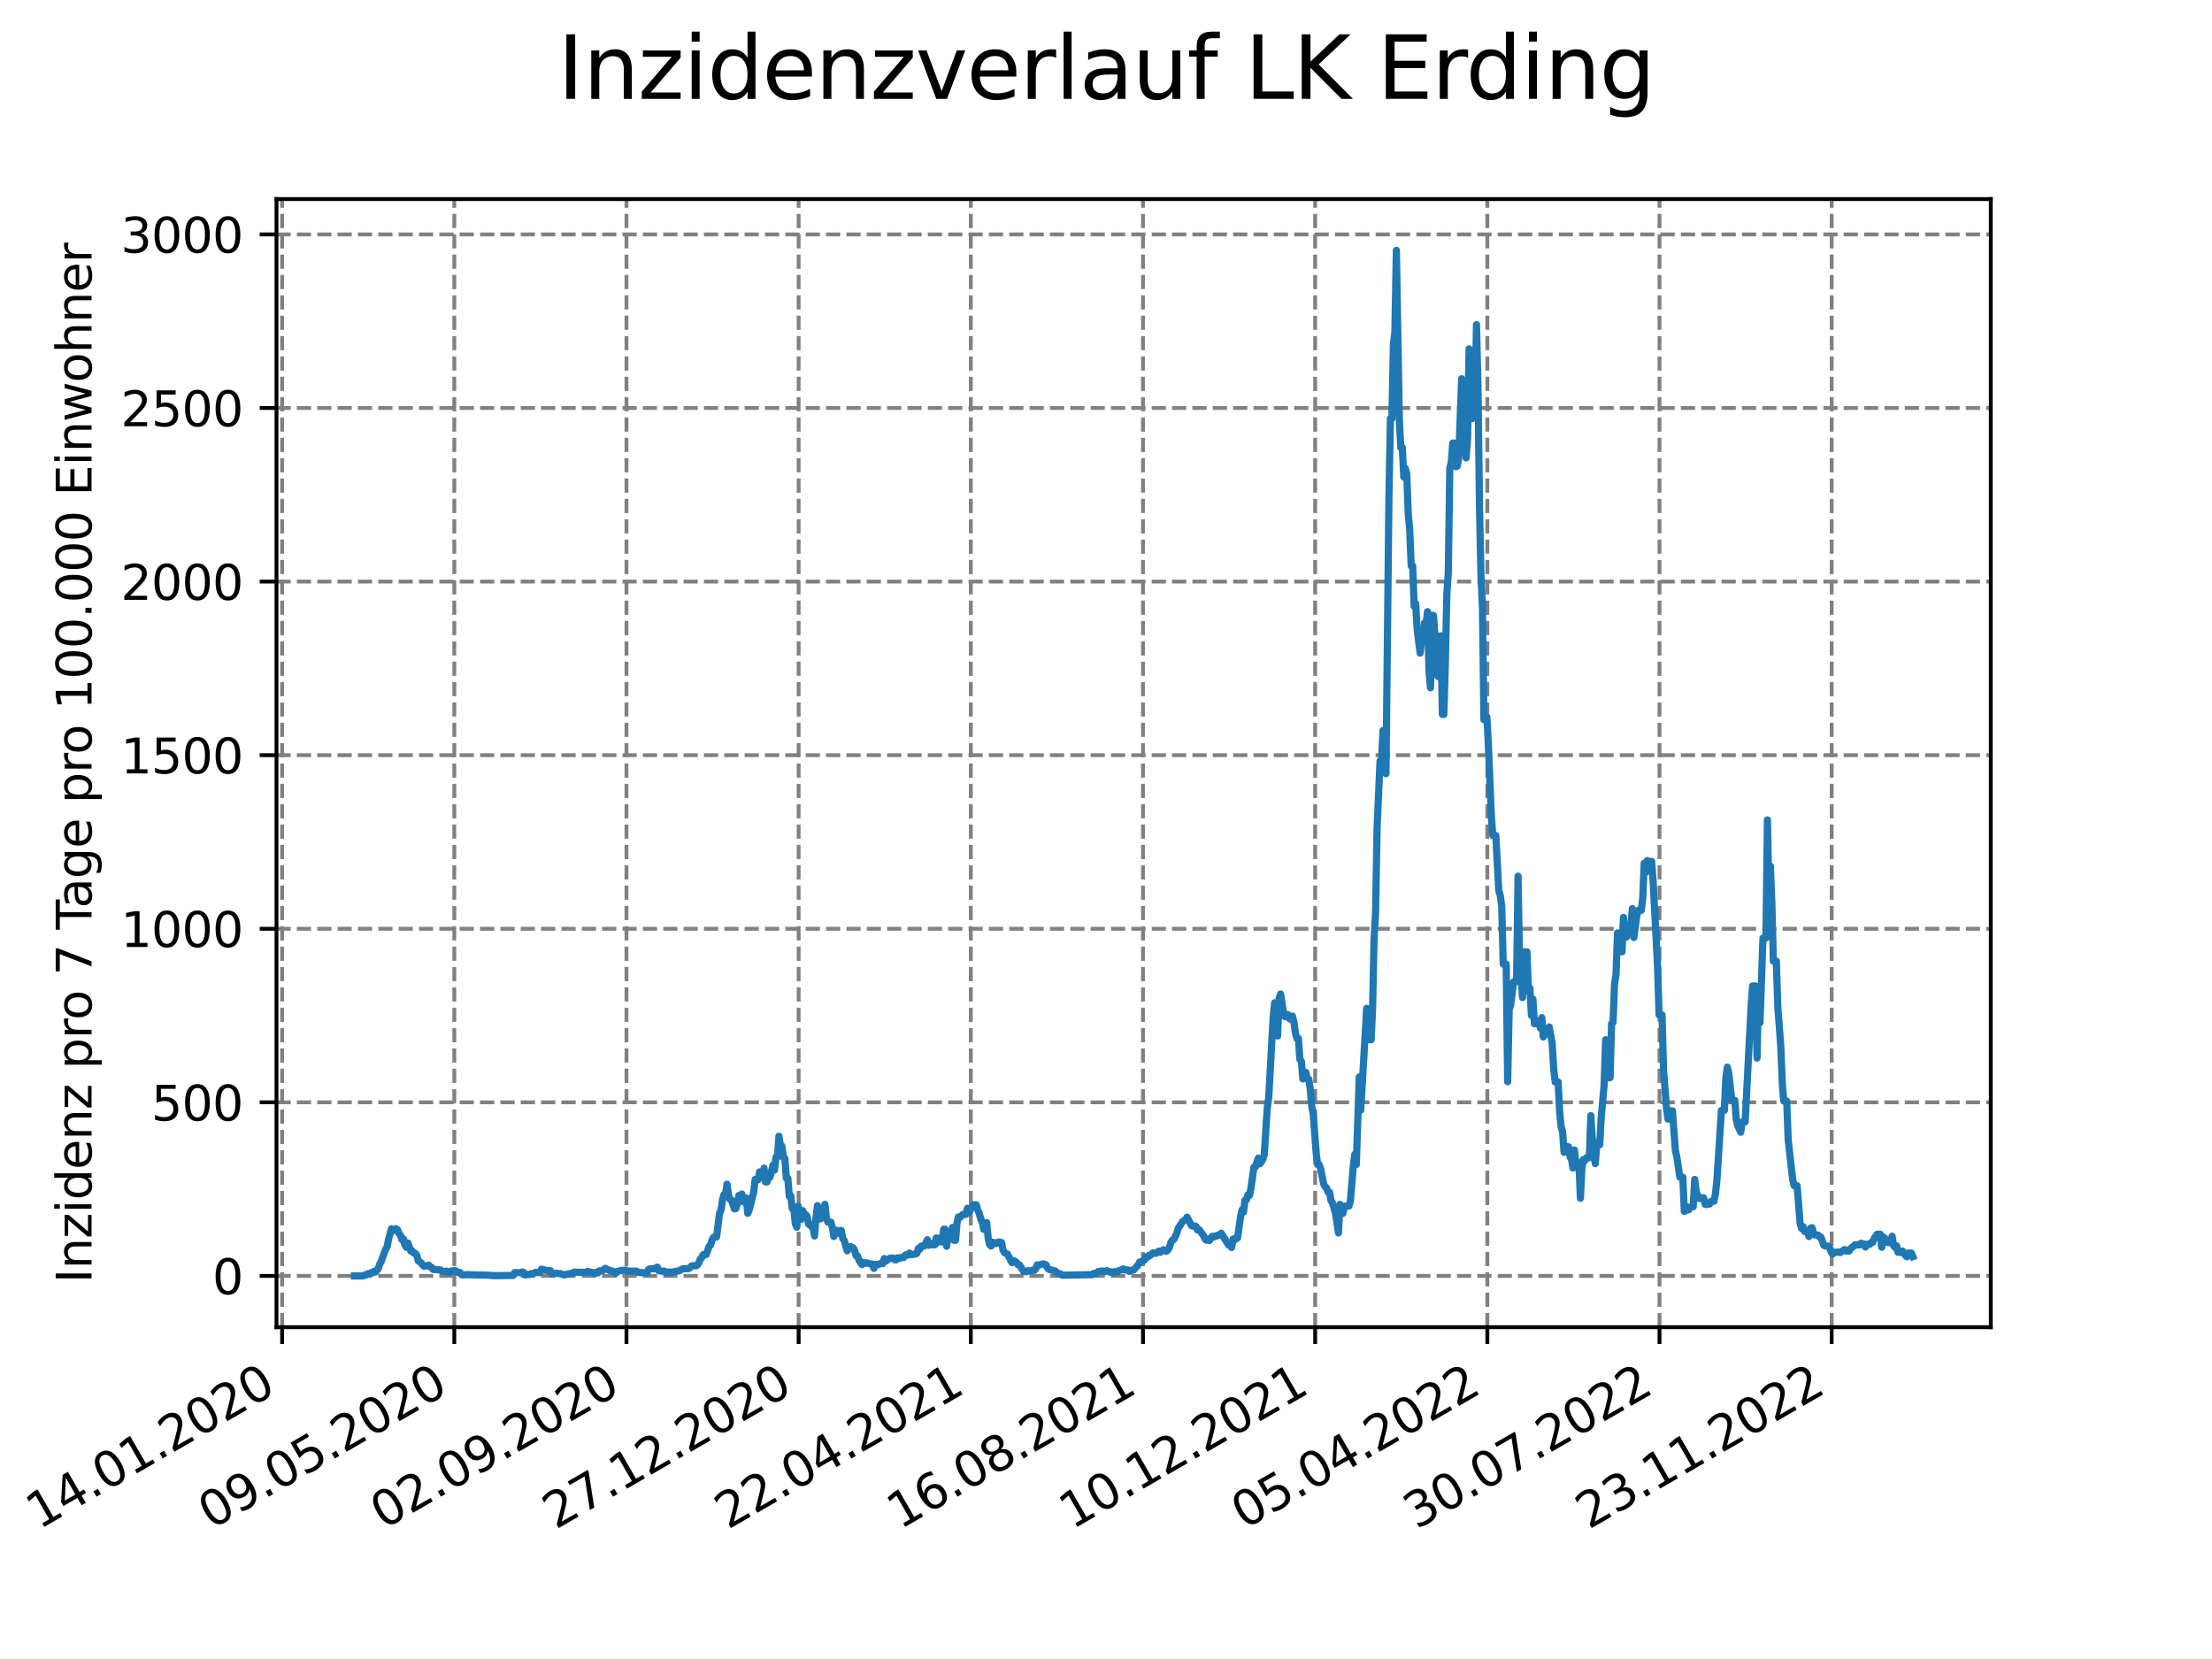 <?xml version="1.0" encoding="utf-8" standalone="no"?>
<!DOCTYPE svg PUBLIC "-//W3C//DTD SVG 1.1//EN"
  "http://www.w3.org/Graphics/SVG/1.1/DTD/svg11.dtd">
<svg xmlns:xlink="http://www.w3.org/1999/xlink" width="460.8pt" height="345.6pt" viewBox="0 0 460.8 345.6" xmlns="http://www.w3.org/2000/svg" version="1.1">
 <defs>
  <style type="text/css">*{stroke-linejoin: round; stroke-linecap: butt}</style>
 </defs>
 <g id="figure_1">
  <g id="patch_1">
   <path d="M 0 345.6 
L 460.8 345.6 
L 460.8 0 
L 0 0 
z
" style="fill: #ffffff"/>
  </g>
  <g id="axes_1">
   <g id="patch_2">
    <path d="M 57.6 276.48 
L 414.72 276.48 
L 414.72 41.472 
L 57.6 41.472 
z
" style="fill: #ffffff"/>
   </g>
   <g id="matplotlib.axis_1">
    <g id="xtick_1">
     <g id="line2d_1">
      <path d="M 58.772 276.48 
L 58.772 41.472 
" clip-path="url(#p402149305a)" style="fill: none; stroke-dasharray: 2.96,1.28; stroke-dashoffset: 0; stroke: #808080; stroke-width: 0.8"/>
     </g>
     <g id="line2d_2">
      <defs>
       <path id="m0cb4e80b35" d="M 0 0 
L 0 3.5 
" style="stroke: #000000; stroke-width: 0.8"/>
      </defs>
      <g>
       <use xlink:href="#m0cb4e80b35" x="58.772" y="276.48" style="stroke: #000000; stroke-width: 0.8"/>
      </g>
     </g>
     <g id="text_1">
      <!-- 14.01.2020 -->
      <g transform="translate(8.147 318.689) rotate(-30) scale(0.1 -0.1)">
       <defs>
        <path id="DejaVuSans-31" d="M 794 531 
L 1825 531 
L 1825 4091 
L 703 3866 
L 703 4441 
L 1819 4666 
L 2450 4666 
L 2450 531 
L 3481 531 
L 3481 0 
L 794 0 
L 794 531 
z
" transform="scale(0.016)"/>
        <path id="DejaVuSans-34" d="M 2419 4116 
L 825 1625 
L 2419 1625 
L 2419 4116 
z
M 2253 4666 
L 3047 4666 
L 3047 1625 
L 3713 1625 
L 3713 1100 
L 3047 1100 
L 3047 0 
L 2419 0 
L 2419 1100 
L 313 1100 
L 313 1709 
L 2253 4666 
z
" transform="scale(0.016)"/>
        <path id="DejaVuSans-2e" d="M 684 794 
L 1344 794 
L 1344 0 
L 684 0 
L 684 794 
z
" transform="scale(0.016)"/>
        <path id="DejaVuSans-30" d="M 2034 4250 
Q 1547 4250 1301 3770 
Q 1056 3291 1056 2328 
Q 1056 1369 1301 889 
Q 1547 409 2034 409 
Q 2525 409 2770 889 
Q 3016 1369 3016 2328 
Q 3016 3291 2770 3770 
Q 2525 4250 2034 4250 
z
M 2034 4750 
Q 2819 4750 3233 4129 
Q 3647 3509 3647 2328 
Q 3647 1150 3233 529 
Q 2819 -91 2034 -91 
Q 1250 -91 836 529 
Q 422 1150 422 2328 
Q 422 3509 836 4129 
Q 1250 4750 2034 4750 
z
" transform="scale(0.016)"/>
        <path id="DejaVuSans-32" d="M 1228 531 
L 3431 531 
L 3431 0 
L 469 0 
L 469 531 
Q 828 903 1448 1529 
Q 2069 2156 2228 2338 
Q 2531 2678 2651 2914 
Q 2772 3150 2772 3378 
Q 2772 3750 2511 3984 
Q 2250 4219 1831 4219 
Q 1534 4219 1204 4116 
Q 875 4013 500 3803 
L 500 4441 
Q 881 4594 1212 4672 
Q 1544 4750 1819 4750 
Q 2544 4750 2975 4387 
Q 3406 4025 3406 3419 
Q 3406 3131 3298 2873 
Q 3191 2616 2906 2266 
Q 2828 2175 2409 1742 
Q 1991 1309 1228 531 
z
" transform="scale(0.016)"/>
       </defs>
       <use xlink:href="#DejaVuSans-31"/>
       <use xlink:href="#DejaVuSans-34" x="63.623"/>
       <use xlink:href="#DejaVuSans-2e" x="127.246"/>
       <use xlink:href="#DejaVuSans-30" x="159.033"/>
       <use xlink:href="#DejaVuSans-31" x="222.656"/>
       <use xlink:href="#DejaVuSans-2e" x="286.279"/>
       <use xlink:href="#DejaVuSans-32" x="318.066"/>
       <use xlink:href="#DejaVuSans-30" x="381.689"/>
       <use xlink:href="#DejaVuSans-32" x="445.312"/>
       <use xlink:href="#DejaVuSans-30" x="508.936"/>
      </g>
     </g>
    </g>
    <g id="xtick_2">
     <g id="line2d_3">
      <path d="M 94.639 276.48 
L 94.639 41.472 
" clip-path="url(#p402149305a)" style="fill: none; stroke-dasharray: 2.96,1.28; stroke-dashoffset: 0; stroke: #808080; stroke-width: 0.8"/>
     </g>
     <g id="line2d_4">
      <g>
       <use xlink:href="#m0cb4e80b35" x="94.639" y="276.48" style="stroke: #000000; stroke-width: 0.8"/>
      </g>
     </g>
     <g id="text_2">
      <!-- 09.05.2020 -->
      <g transform="translate(44.014 318.689) rotate(-30) scale(0.1 -0.1)">
       <defs>
        <path id="DejaVuSans-39" d="M 703 97 
L 703 672 
Q 941 559 1184 500 
Q 1428 441 1663 441 
Q 2288 441 2617 861 
Q 2947 1281 2994 2138 
Q 2813 1869 2534 1725 
Q 2256 1581 1919 1581 
Q 1219 1581 811 2004 
Q 403 2428 403 3163 
Q 403 3881 828 4315 
Q 1253 4750 1959 4750 
Q 2769 4750 3195 4129 
Q 3622 3509 3622 2328 
Q 3622 1225 3098 567 
Q 2575 -91 1691 -91 
Q 1453 -91 1209 -44 
Q 966 3 703 97 
z
M 1959 2075 
Q 2384 2075 2632 2365 
Q 2881 2656 2881 3163 
Q 2881 3666 2632 3958 
Q 2384 4250 1959 4250 
Q 1534 4250 1286 3958 
Q 1038 3666 1038 3163 
Q 1038 2656 1286 2365 
Q 1534 2075 1959 2075 
z
" transform="scale(0.016)"/>
        <path id="DejaVuSans-35" d="M 691 4666 
L 3169 4666 
L 3169 4134 
L 1269 4134 
L 1269 2991 
Q 1406 3038 1543 3061 
Q 1681 3084 1819 3084 
Q 2600 3084 3056 2656 
Q 3513 2228 3513 1497 
Q 3513 744 3044 326 
Q 2575 -91 1722 -91 
Q 1428 -91 1123 -41 
Q 819 9 494 109 
L 494 744 
Q 775 591 1075 516 
Q 1375 441 1709 441 
Q 2250 441 2565 725 
Q 2881 1009 2881 1497 
Q 2881 1984 2565 2268 
Q 2250 2553 1709 2553 
Q 1456 2553 1204 2497 
Q 953 2441 691 2322 
L 691 4666 
z
" transform="scale(0.016)"/>
       </defs>
       <use xlink:href="#DejaVuSans-30"/>
       <use xlink:href="#DejaVuSans-39" x="63.623"/>
       <use xlink:href="#DejaVuSans-2e" x="127.246"/>
       <use xlink:href="#DejaVuSans-30" x="159.033"/>
       <use xlink:href="#DejaVuSans-35" x="222.656"/>
       <use xlink:href="#DejaVuSans-2e" x="286.279"/>
       <use xlink:href="#DejaVuSans-32" x="318.066"/>
       <use xlink:href="#DejaVuSans-30" x="381.689"/>
       <use xlink:href="#DejaVuSans-32" x="445.312"/>
       <use xlink:href="#DejaVuSans-30" x="508.936"/>
      </g>
     </g>
    </g>
    <g id="xtick_3">
     <g id="line2d_5">
      <path d="M 130.506 276.48 
L 130.506 41.472 
" clip-path="url(#p402149305a)" style="fill: none; stroke-dasharray: 2.96,1.28; stroke-dashoffset: 0; stroke: #808080; stroke-width: 0.8"/>
     </g>
     <g id="line2d_6">
      <g>
       <use xlink:href="#m0cb4e80b35" x="130.506" y="276.48" style="stroke: #000000; stroke-width: 0.8"/>
      </g>
     </g>
     <g id="text_3">
      <!-- 02.09.2020 -->
      <g transform="translate(79.88 318.689) rotate(-30) scale(0.1 -0.1)">
       <use xlink:href="#DejaVuSans-30"/>
       <use xlink:href="#DejaVuSans-32" x="63.623"/>
       <use xlink:href="#DejaVuSans-2e" x="127.246"/>
       <use xlink:href="#DejaVuSans-30" x="159.033"/>
       <use xlink:href="#DejaVuSans-39" x="222.656"/>
       <use xlink:href="#DejaVuSans-2e" x="286.279"/>
       <use xlink:href="#DejaVuSans-32" x="318.066"/>
       <use xlink:href="#DejaVuSans-30" x="381.689"/>
       <use xlink:href="#DejaVuSans-32" x="445.312"/>
       <use xlink:href="#DejaVuSans-30" x="508.936"/>
      </g>
     </g>
    </g>
    <g id="xtick_4">
     <g id="line2d_7">
      <path d="M 166.372 276.48 
L 166.372 41.472 
" clip-path="url(#p402149305a)" style="fill: none; stroke-dasharray: 2.96,1.28; stroke-dashoffset: 0; stroke: #808080; stroke-width: 0.8"/>
     </g>
     <g id="line2d_8">
      <g>
       <use xlink:href="#m0cb4e80b35" x="166.372" y="276.48" style="stroke: #000000; stroke-width: 0.8"/>
      </g>
     </g>
     <g id="text_4">
      <!-- 27.12.2020 -->
      <g transform="translate(115.747 318.689) rotate(-30) scale(0.1 -0.1)">
       <defs>
        <path id="DejaVuSans-37" d="M 525 4666 
L 3525 4666 
L 3525 4397 
L 1831 0 
L 1172 0 
L 2766 4134 
L 525 4134 
L 525 4666 
z
" transform="scale(0.016)"/>
       </defs>
       <use xlink:href="#DejaVuSans-32"/>
       <use xlink:href="#DejaVuSans-37" x="63.623"/>
       <use xlink:href="#DejaVuSans-2e" x="127.246"/>
       <use xlink:href="#DejaVuSans-31" x="159.033"/>
       <use xlink:href="#DejaVuSans-32" x="222.656"/>
       <use xlink:href="#DejaVuSans-2e" x="286.279"/>
       <use xlink:href="#DejaVuSans-32" x="318.066"/>
       <use xlink:href="#DejaVuSans-30" x="381.689"/>
       <use xlink:href="#DejaVuSans-32" x="445.312"/>
       <use xlink:href="#DejaVuSans-30" x="508.936"/>
      </g>
     </g>
    </g>
    <g id="xtick_5">
     <g id="line2d_9">
      <path d="M 202.239 276.48 
L 202.239 41.472 
" clip-path="url(#p402149305a)" style="fill: none; stroke-dasharray: 2.96,1.28; stroke-dashoffset: 0; stroke: #808080; stroke-width: 0.8"/>
     </g>
     <g id="line2d_10">
      <g>
       <use xlink:href="#m0cb4e80b35" x="202.239" y="276.48" style="stroke: #000000; stroke-width: 0.8"/>
      </g>
     </g>
     <g id="text_5">
      <!-- 22.04.2021 -->
      <g transform="translate(151.614 318.689) rotate(-30) scale(0.1 -0.1)">
       <use xlink:href="#DejaVuSans-32"/>
       <use xlink:href="#DejaVuSans-32" x="63.623"/>
       <use xlink:href="#DejaVuSans-2e" x="127.246"/>
       <use xlink:href="#DejaVuSans-30" x="159.033"/>
       <use xlink:href="#DejaVuSans-34" x="222.656"/>
       <use xlink:href="#DejaVuSans-2e" x="286.279"/>
       <use xlink:href="#DejaVuSans-32" x="318.066"/>
       <use xlink:href="#DejaVuSans-30" x="381.689"/>
       <use xlink:href="#DejaVuSans-32" x="445.312"/>
       <use xlink:href="#DejaVuSans-31" x="508.936"/>
      </g>
     </g>
    </g>
    <g id="xtick_6">
     <g id="line2d_11">
      <path d="M 238.105 276.48 
L 238.105 41.472 
" clip-path="url(#p402149305a)" style="fill: none; stroke-dasharray: 2.96,1.28; stroke-dashoffset: 0; stroke: #808080; stroke-width: 0.8"/>
     </g>
     <g id="line2d_12">
      <g>
       <use xlink:href="#m0cb4e80b35" x="238.105" y="276.48" style="stroke: #000000; stroke-width: 0.8"/>
      </g>
     </g>
     <g id="text_6">
      <!-- 16.08.2021 -->
      <g transform="translate(187.48 318.689) rotate(-30) scale(0.1 -0.1)">
       <defs>
        <path id="DejaVuSans-36" d="M 2113 2584 
Q 1688 2584 1439 2293 
Q 1191 2003 1191 1497 
Q 1191 994 1439 701 
Q 1688 409 2113 409 
Q 2538 409 2786 701 
Q 3034 994 3034 1497 
Q 3034 2003 2786 2293 
Q 2538 2584 2113 2584 
z
M 3366 4563 
L 3366 3988 
Q 3128 4100 2886 4159 
Q 2644 4219 2406 4219 
Q 1781 4219 1451 3797 
Q 1122 3375 1075 2522 
Q 1259 2794 1537 2939 
Q 1816 3084 2150 3084 
Q 2853 3084 3261 2657 
Q 3669 2231 3669 1497 
Q 3669 778 3244 343 
Q 2819 -91 2113 -91 
Q 1303 -91 875 529 
Q 447 1150 447 2328 
Q 447 3434 972 4092 
Q 1497 4750 2381 4750 
Q 2619 4750 2861 4703 
Q 3103 4656 3366 4563 
z
" transform="scale(0.016)"/>
        <path id="DejaVuSans-38" d="M 2034 2216 
Q 1584 2216 1326 1975 
Q 1069 1734 1069 1313 
Q 1069 891 1326 650 
Q 1584 409 2034 409 
Q 2484 409 2743 651 
Q 3003 894 3003 1313 
Q 3003 1734 2745 1975 
Q 2488 2216 2034 2216 
z
M 1403 2484 
Q 997 2584 770 2862 
Q 544 3141 544 3541 
Q 544 4100 942 4425 
Q 1341 4750 2034 4750 
Q 2731 4750 3128 4425 
Q 3525 4100 3525 3541 
Q 3525 3141 3298 2862 
Q 3072 2584 2669 2484 
Q 3125 2378 3379 2068 
Q 3634 1759 3634 1313 
Q 3634 634 3220 271 
Q 2806 -91 2034 -91 
Q 1263 -91 848 271 
Q 434 634 434 1313 
Q 434 1759 690 2068 
Q 947 2378 1403 2484 
z
M 1172 3481 
Q 1172 3119 1398 2916 
Q 1625 2713 2034 2713 
Q 2441 2713 2670 2916 
Q 2900 3119 2900 3481 
Q 2900 3844 2670 4047 
Q 2441 4250 2034 4250 
Q 1625 4250 1398 4047 
Q 1172 3844 1172 3481 
z
" transform="scale(0.016)"/>
       </defs>
       <use xlink:href="#DejaVuSans-31"/>
       <use xlink:href="#DejaVuSans-36" x="63.623"/>
       <use xlink:href="#DejaVuSans-2e" x="127.246"/>
       <use xlink:href="#DejaVuSans-30" x="159.033"/>
       <use xlink:href="#DejaVuSans-38" x="222.656"/>
       <use xlink:href="#DejaVuSans-2e" x="286.279"/>
       <use xlink:href="#DejaVuSans-32" x="318.066"/>
       <use xlink:href="#DejaVuSans-30" x="381.689"/>
       <use xlink:href="#DejaVuSans-32" x="445.312"/>
       <use xlink:href="#DejaVuSans-31" x="508.936"/>
      </g>
     </g>
    </g>
    <g id="xtick_7">
     <g id="line2d_13">
      <path d="M 273.972 276.48 
L 273.972 41.472 
" clip-path="url(#p402149305a)" style="fill: none; stroke-dasharray: 2.96,1.28; stroke-dashoffset: 0; stroke: #808080; stroke-width: 0.8"/>
     </g>
     <g id="line2d_14">
      <g>
       <use xlink:href="#m0cb4e80b35" x="273.972" y="276.48" style="stroke: #000000; stroke-width: 0.8"/>
      </g>
     </g>
     <g id="text_7">
      <!-- 10.12.2021 -->
      <g transform="translate(223.347 318.689) rotate(-30) scale(0.1 -0.1)">
       <use xlink:href="#DejaVuSans-31"/>
       <use xlink:href="#DejaVuSans-30" x="63.623"/>
       <use xlink:href="#DejaVuSans-2e" x="127.246"/>
       <use xlink:href="#DejaVuSans-31" x="159.033"/>
       <use xlink:href="#DejaVuSans-32" x="222.656"/>
       <use xlink:href="#DejaVuSans-2e" x="286.279"/>
       <use xlink:href="#DejaVuSans-32" x="318.066"/>
       <use xlink:href="#DejaVuSans-30" x="381.689"/>
       <use xlink:href="#DejaVuSans-32" x="445.312"/>
       <use xlink:href="#DejaVuSans-31" x="508.936"/>
      </g>
     </g>
    </g>
    <g id="xtick_8">
     <g id="line2d_15">
      <path d="M 309.839 276.48 
L 309.839 41.472 
" clip-path="url(#p402149305a)" style="fill: none; stroke-dasharray: 2.96,1.28; stroke-dashoffset: 0; stroke: #808080; stroke-width: 0.8"/>
     </g>
     <g id="line2d_16">
      <g>
       <use xlink:href="#m0cb4e80b35" x="309.839" y="276.48" style="stroke: #000000; stroke-width: 0.8"/>
      </g>
     </g>
     <g id="text_8">
      <!-- 05.04.2022 -->
      <g transform="translate(259.213 318.689) rotate(-30) scale(0.1 -0.1)">
       <use xlink:href="#DejaVuSans-30"/>
       <use xlink:href="#DejaVuSans-35" x="63.623"/>
       <use xlink:href="#DejaVuSans-2e" x="127.246"/>
       <use xlink:href="#DejaVuSans-30" x="159.033"/>
       <use xlink:href="#DejaVuSans-34" x="222.656"/>
       <use xlink:href="#DejaVuSans-2e" x="286.279"/>
       <use xlink:href="#DejaVuSans-32" x="318.066"/>
       <use xlink:href="#DejaVuSans-30" x="381.689"/>
       <use xlink:href="#DejaVuSans-32" x="445.312"/>
       <use xlink:href="#DejaVuSans-32" x="508.936"/>
      </g>
     </g>
    </g>
    <g id="xtick_9">
     <g id="line2d_17">
      <path d="M 345.705 276.48 
L 345.705 41.472 
" clip-path="url(#p402149305a)" style="fill: none; stroke-dasharray: 2.96,1.28; stroke-dashoffset: 0; stroke: #808080; stroke-width: 0.8"/>
     </g>
     <g id="line2d_18">
      <g>
       <use xlink:href="#m0cb4e80b35" x="345.705" y="276.48" style="stroke: #000000; stroke-width: 0.8"/>
      </g>
     </g>
     <g id="text_9">
      <!-- 30.07.2022 -->
      <g transform="translate(295.08 318.689) rotate(-30) scale(0.1 -0.1)">
       <defs>
        <path id="DejaVuSans-33" d="M 2597 2516 
Q 3050 2419 3304 2112 
Q 3559 1806 3559 1356 
Q 3559 666 3084 287 
Q 2609 -91 1734 -91 
Q 1441 -91 1130 -33 
Q 819 25 488 141 
L 488 750 
Q 750 597 1062 519 
Q 1375 441 1716 441 
Q 2309 441 2620 675 
Q 2931 909 2931 1356 
Q 2931 1769 2642 2001 
Q 2353 2234 1838 2234 
L 1294 2234 
L 1294 2753 
L 1863 2753 
Q 2328 2753 2575 2939 
Q 2822 3125 2822 3475 
Q 2822 3834 2567 4026 
Q 2313 4219 1838 4219 
Q 1578 4219 1281 4162 
Q 984 4106 628 3988 
L 628 4550 
Q 988 4650 1302 4700 
Q 1616 4750 1894 4750 
Q 2613 4750 3031 4423 
Q 3450 4097 3450 3541 
Q 3450 3153 3228 2886 
Q 3006 2619 2597 2516 
z
" transform="scale(0.016)"/>
       </defs>
       <use xlink:href="#DejaVuSans-33"/>
       <use xlink:href="#DejaVuSans-30" x="63.623"/>
       <use xlink:href="#DejaVuSans-2e" x="127.246"/>
       <use xlink:href="#DejaVuSans-30" x="159.033"/>
       <use xlink:href="#DejaVuSans-37" x="222.656"/>
       <use xlink:href="#DejaVuSans-2e" x="286.279"/>
       <use xlink:href="#DejaVuSans-32" x="318.066"/>
       <use xlink:href="#DejaVuSans-30" x="381.689"/>
       <use xlink:href="#DejaVuSans-32" x="445.312"/>
       <use xlink:href="#DejaVuSans-32" x="508.936"/>
      </g>
     </g>
    </g>
    <g id="xtick_10">
     <g id="line2d_19">
      <path d="M 381.572 276.48 
L 381.572 41.472 
" clip-path="url(#p402149305a)" style="fill: none; stroke-dasharray: 2.96,1.28; stroke-dashoffset: 0; stroke: #808080; stroke-width: 0.8"/>
     </g>
     <g id="line2d_20">
      <g>
       <use xlink:href="#m0cb4e80b35" x="381.572" y="276.48" style="stroke: #000000; stroke-width: 0.8"/>
      </g>
     </g>
     <g id="text_10">
      <!-- 23.11.2022 -->
      <g transform="translate(330.947 318.689) rotate(-30) scale(0.1 -0.1)">
       <use xlink:href="#DejaVuSans-32"/>
       <use xlink:href="#DejaVuSans-33" x="63.623"/>
       <use xlink:href="#DejaVuSans-2e" x="127.246"/>
       <use xlink:href="#DejaVuSans-31" x="159.033"/>
       <use xlink:href="#DejaVuSans-31" x="222.656"/>
       <use xlink:href="#DejaVuSans-2e" x="286.279"/>
       <use xlink:href="#DejaVuSans-32" x="318.066"/>
       <use xlink:href="#DejaVuSans-30" x="381.689"/>
       <use xlink:href="#DejaVuSans-32" x="445.312"/>
       <use xlink:href="#DejaVuSans-32" x="508.936"/>
      </g>
     </g>
    </g>
   </g>
   <g id="matplotlib.axis_2">
    <g id="ytick_1">
     <g id="line2d_21">
      <path d="M 57.6 265.798 
L 414.72 265.798 
" clip-path="url(#p402149305a)" style="fill: none; stroke-dasharray: 2.96,1.28; stroke-dashoffset: 0; stroke: #808080; stroke-width: 0.8"/>
     </g>
     <g id="line2d_22">
      <defs>
       <path id="md8c3074bff" d="M 0 0 
L -3.5 0 
" style="stroke: #000000; stroke-width: 0.8"/>
      </defs>
      <g>
       <use xlink:href="#md8c3074bff" x="57.6" y="265.798" style="stroke: #000000; stroke-width: 0.8"/>
      </g>
     </g>
     <g id="text_11">
      <!-- 0 -->
      <g transform="translate(44.237 269.597) scale(0.1 -0.1)">
       <use xlink:href="#DejaVuSans-30"/>
      </g>
     </g>
    </g>
    <g id="ytick_2">
     <g id="line2d_23">
      <path d="M 57.6 229.637 
L 414.72 229.637 
" clip-path="url(#p402149305a)" style="fill: none; stroke-dasharray: 2.96,1.28; stroke-dashoffset: 0; stroke: #808080; stroke-width: 0.8"/>
     </g>
     <g id="line2d_24">
      <g>
       <use xlink:href="#md8c3074bff" x="57.6" y="229.637" style="stroke: #000000; stroke-width: 0.8"/>
      </g>
     </g>
     <g id="text_12">
      <!-- 500 -->
      <g transform="translate(31.512 233.436) scale(0.1 -0.1)">
       <use xlink:href="#DejaVuSans-35"/>
       <use xlink:href="#DejaVuSans-30" x="63.623"/>
       <use xlink:href="#DejaVuSans-30" x="127.246"/>
      </g>
     </g>
    </g>
    <g id="ytick_3">
     <g id="line2d_25">
      <path d="M 57.6 193.476 
L 414.72 193.476 
" clip-path="url(#p402149305a)" style="fill: none; stroke-dasharray: 2.96,1.28; stroke-dashoffset: 0; stroke: #808080; stroke-width: 0.8"/>
     </g>
     <g id="line2d_26">
      <g>
       <use xlink:href="#md8c3074bff" x="57.6" y="193.476" style="stroke: #000000; stroke-width: 0.8"/>
      </g>
     </g>
     <g id="text_13">
      <!-- 1000 -->
      <g transform="translate(25.15 197.275) scale(0.1 -0.1)">
       <use xlink:href="#DejaVuSans-31"/>
       <use xlink:href="#DejaVuSans-30" x="63.623"/>
       <use xlink:href="#DejaVuSans-30" x="127.246"/>
       <use xlink:href="#DejaVuSans-30" x="190.869"/>
      </g>
     </g>
    </g>
    <g id="ytick_4">
     <g id="line2d_27">
      <path d="M 57.6 157.315 
L 414.72 157.315 
" clip-path="url(#p402149305a)" style="fill: none; stroke-dasharray: 2.96,1.28; stroke-dashoffset: 0; stroke: #808080; stroke-width: 0.8"/>
     </g>
     <g id="line2d_28">
      <g>
       <use xlink:href="#md8c3074bff" x="57.6" y="157.315" style="stroke: #000000; stroke-width: 0.8"/>
      </g>
     </g>
     <g id="text_14">
      <!-- 1500 -->
      <g transform="translate(25.15 161.115) scale(0.1 -0.1)">
       <use xlink:href="#DejaVuSans-31"/>
       <use xlink:href="#DejaVuSans-35" x="63.623"/>
       <use xlink:href="#DejaVuSans-30" x="127.246"/>
       <use xlink:href="#DejaVuSans-30" x="190.869"/>
      </g>
     </g>
    </g>
    <g id="ytick_5">
     <g id="line2d_29">
      <path d="M 57.6 121.154 
L 414.72 121.154 
" clip-path="url(#p402149305a)" style="fill: none; stroke-dasharray: 2.96,1.28; stroke-dashoffset: 0; stroke: #808080; stroke-width: 0.8"/>
     </g>
     <g id="line2d_30">
      <g>
       <use xlink:href="#md8c3074bff" x="57.6" y="121.154" style="stroke: #000000; stroke-width: 0.8"/>
      </g>
     </g>
     <g id="text_15">
      <!-- 2000 -->
      <g transform="translate(25.15 124.954) scale(0.1 -0.1)">
       <use xlink:href="#DejaVuSans-32"/>
       <use xlink:href="#DejaVuSans-30" x="63.623"/>
       <use xlink:href="#DejaVuSans-30" x="127.246"/>
       <use xlink:href="#DejaVuSans-30" x="190.869"/>
      </g>
     </g>
    </g>
    <g id="ytick_6">
     <g id="line2d_31">
      <path d="M 57.6 84.994 
L 414.72 84.994 
" clip-path="url(#p402149305a)" style="fill: none; stroke-dasharray: 2.96,1.28; stroke-dashoffset: 0; stroke: #808080; stroke-width: 0.8"/>
     </g>
     <g id="line2d_32">
      <g>
       <use xlink:href="#md8c3074bff" x="57.6" y="84.994" style="stroke: #000000; stroke-width: 0.8"/>
      </g>
     </g>
     <g id="text_16">
      <!-- 2500 -->
      <g transform="translate(25.15 88.793) scale(0.1 -0.1)">
       <use xlink:href="#DejaVuSans-32"/>
       <use xlink:href="#DejaVuSans-35" x="63.623"/>
       <use xlink:href="#DejaVuSans-30" x="127.246"/>
       <use xlink:href="#DejaVuSans-30" x="190.869"/>
      </g>
     </g>
    </g>
    <g id="ytick_7">
     <g id="line2d_33">
      <path d="M 57.6 48.833 
L 414.72 48.833 
" clip-path="url(#p402149305a)" style="fill: none; stroke-dasharray: 2.96,1.28; stroke-dashoffset: 0; stroke: #808080; stroke-width: 0.8"/>
     </g>
     <g id="line2d_34">
      <g>
       <use xlink:href="#md8c3074bff" x="57.6" y="48.833" style="stroke: #000000; stroke-width: 0.8"/>
      </g>
     </g>
     <g id="text_17">
      <!-- 3000 -->
      <g transform="translate(25.15 52.632) scale(0.1 -0.1)">
       <use xlink:href="#DejaVuSans-33"/>
       <use xlink:href="#DejaVuSans-30" x="63.623"/>
       <use xlink:href="#DejaVuSans-30" x="127.246"/>
       <use xlink:href="#DejaVuSans-30" x="190.869"/>
      </g>
     </g>
    </g>
    <g id="text_18">
     <!-- Inzidenz pro 7 Tage pro 100.000 Einwohner -->
     <g transform="translate(19.07 267.301) rotate(-90) scale(0.1 -0.1)">
      <defs>
       <path id="DejaVuSans-49" d="M 628 4666 
L 1259 4666 
L 1259 0 
L 628 0 
L 628 4666 
z
" transform="scale(0.016)"/>
       <path id="DejaVuSans-6e" d="M 3513 2113 
L 3513 0 
L 2938 0 
L 2938 2094 
Q 2938 2591 2744 2837 
Q 2550 3084 2163 3084 
Q 1697 3084 1428 2787 
Q 1159 2491 1159 1978 
L 1159 0 
L 581 0 
L 581 3500 
L 1159 3500 
L 1159 2956 
Q 1366 3272 1645 3428 
Q 1925 3584 2291 3584 
Q 2894 3584 3203 3211 
Q 3513 2838 3513 2113 
z
" transform="scale(0.016)"/>
       <path id="DejaVuSans-7a" d="M 353 3500 
L 3084 3500 
L 3084 2975 
L 922 459 
L 3084 459 
L 3084 0 
L 275 0 
L 275 525 
L 2438 3041 
L 353 3041 
L 353 3500 
z
" transform="scale(0.016)"/>
       <path id="DejaVuSans-69" d="M 603 3500 
L 1178 3500 
L 1178 0 
L 603 0 
L 603 3500 
z
M 603 4863 
L 1178 4863 
L 1178 4134 
L 603 4134 
L 603 4863 
z
" transform="scale(0.016)"/>
       <path id="DejaVuSans-64" d="M 2906 2969 
L 2906 4863 
L 3481 4863 
L 3481 0 
L 2906 0 
L 2906 525 
Q 2725 213 2448 61 
Q 2172 -91 1784 -91 
Q 1150 -91 751 415 
Q 353 922 353 1747 
Q 353 2572 751 3078 
Q 1150 3584 1784 3584 
Q 2172 3584 2448 3432 
Q 2725 3281 2906 2969 
z
M 947 1747 
Q 947 1113 1208 752 
Q 1469 391 1925 391 
Q 2381 391 2643 752 
Q 2906 1113 2906 1747 
Q 2906 2381 2643 2742 
Q 2381 3103 1925 3103 
Q 1469 3103 1208 2742 
Q 947 2381 947 1747 
z
" transform="scale(0.016)"/>
       <path id="DejaVuSans-65" d="M 3597 1894 
L 3597 1613 
L 953 1613 
Q 991 1019 1311 708 
Q 1631 397 2203 397 
Q 2534 397 2845 478 
Q 3156 559 3463 722 
L 3463 178 
Q 3153 47 2828 -22 
Q 2503 -91 2169 -91 
Q 1331 -91 842 396 
Q 353 884 353 1716 
Q 353 2575 817 3079 
Q 1281 3584 2069 3584 
Q 2775 3584 3186 3129 
Q 3597 2675 3597 1894 
z
M 3022 2063 
Q 3016 2534 2758 2815 
Q 2500 3097 2075 3097 
Q 1594 3097 1305 2825 
Q 1016 2553 972 2059 
L 3022 2063 
z
" transform="scale(0.016)"/>
       <path id="DejaVuSans-20" transform="scale(0.016)"/>
       <path id="DejaVuSans-70" d="M 1159 525 
L 1159 -1331 
L 581 -1331 
L 581 3500 
L 1159 3500 
L 1159 2969 
Q 1341 3281 1617 3432 
Q 1894 3584 2278 3584 
Q 2916 3584 3314 3078 
Q 3713 2572 3713 1747 
Q 3713 922 3314 415 
Q 2916 -91 2278 -91 
Q 1894 -91 1617 61 
Q 1341 213 1159 525 
z
M 3116 1747 
Q 3116 2381 2855 2742 
Q 2594 3103 2138 3103 
Q 1681 3103 1420 2742 
Q 1159 2381 1159 1747 
Q 1159 1113 1420 752 
Q 1681 391 2138 391 
Q 2594 391 2855 752 
Q 3116 1113 3116 1747 
z
" transform="scale(0.016)"/>
       <path id="DejaVuSans-72" d="M 2631 2963 
Q 2534 3019 2420 3045 
Q 2306 3072 2169 3072 
Q 1681 3072 1420 2755 
Q 1159 2438 1159 1844 
L 1159 0 
L 581 0 
L 581 3500 
L 1159 3500 
L 1159 2956 
Q 1341 3275 1631 3429 
Q 1922 3584 2338 3584 
Q 2397 3584 2469 3576 
Q 2541 3569 2628 3553 
L 2631 2963 
z
" transform="scale(0.016)"/>
       <path id="DejaVuSans-6f" d="M 1959 3097 
Q 1497 3097 1228 2736 
Q 959 2375 959 1747 
Q 959 1119 1226 758 
Q 1494 397 1959 397 
Q 2419 397 2687 759 
Q 2956 1122 2956 1747 
Q 2956 2369 2687 2733 
Q 2419 3097 1959 3097 
z
M 1959 3584 
Q 2709 3584 3137 3096 
Q 3566 2609 3566 1747 
Q 3566 888 3137 398 
Q 2709 -91 1959 -91 
Q 1206 -91 779 398 
Q 353 888 353 1747 
Q 353 2609 779 3096 
Q 1206 3584 1959 3584 
z
" transform="scale(0.016)"/>
       <path id="DejaVuSans-54" d="M -19 4666 
L 3928 4666 
L 3928 4134 
L 2272 4134 
L 2272 0 
L 1638 0 
L 1638 4134 
L -19 4134 
L -19 4666 
z
" transform="scale(0.016)"/>
       <path id="DejaVuSans-61" d="M 2194 1759 
Q 1497 1759 1228 1600 
Q 959 1441 959 1056 
Q 959 750 1161 570 
Q 1363 391 1709 391 
Q 2188 391 2477 730 
Q 2766 1069 2766 1631 
L 2766 1759 
L 2194 1759 
z
M 3341 1997 
L 3341 0 
L 2766 0 
L 2766 531 
Q 2569 213 2275 61 
Q 1981 -91 1556 -91 
Q 1019 -91 701 211 
Q 384 513 384 1019 
Q 384 1609 779 1909 
Q 1175 2209 1959 2209 
L 2766 2209 
L 2766 2266 
Q 2766 2663 2505 2880 
Q 2244 3097 1772 3097 
Q 1472 3097 1187 3025 
Q 903 2953 641 2809 
L 641 3341 
Q 956 3463 1253 3523 
Q 1550 3584 1831 3584 
Q 2591 3584 2966 3190 
Q 3341 2797 3341 1997 
z
" transform="scale(0.016)"/>
       <path id="DejaVuSans-67" d="M 2906 1791 
Q 2906 2416 2648 2759 
Q 2391 3103 1925 3103 
Q 1463 3103 1205 2759 
Q 947 2416 947 1791 
Q 947 1169 1205 825 
Q 1463 481 1925 481 
Q 2391 481 2648 825 
Q 2906 1169 2906 1791 
z
M 3481 434 
Q 3481 -459 3084 -895 
Q 2688 -1331 1869 -1331 
Q 1566 -1331 1297 -1286 
Q 1028 -1241 775 -1147 
L 775 -588 
Q 1028 -725 1275 -790 
Q 1522 -856 1778 -856 
Q 2344 -856 2625 -561 
Q 2906 -266 2906 331 
L 2906 616 
Q 2728 306 2450 153 
Q 2172 0 1784 0 
Q 1141 0 747 490 
Q 353 981 353 1791 
Q 353 2603 747 3093 
Q 1141 3584 1784 3584 
Q 2172 3584 2450 3431 
Q 2728 3278 2906 2969 
L 2906 3500 
L 3481 3500 
L 3481 434 
z
" transform="scale(0.016)"/>
       <path id="DejaVuSans-45" d="M 628 4666 
L 3578 4666 
L 3578 4134 
L 1259 4134 
L 1259 2753 
L 3481 2753 
L 3481 2222 
L 1259 2222 
L 1259 531 
L 3634 531 
L 3634 0 
L 628 0 
L 628 4666 
z
" transform="scale(0.016)"/>
       <path id="DejaVuSans-77" d="M 269 3500 
L 844 3500 
L 1563 769 
L 2278 3500 
L 2956 3500 
L 3675 769 
L 4391 3500 
L 4966 3500 
L 4050 0 
L 3372 0 
L 2619 2869 
L 1863 0 
L 1184 0 
L 269 3500 
z
" transform="scale(0.016)"/>
       <path id="DejaVuSans-68" d="M 3513 2113 
L 3513 0 
L 2938 0 
L 2938 2094 
Q 2938 2591 2744 2837 
Q 2550 3084 2163 3084 
Q 1697 3084 1428 2787 
Q 1159 2491 1159 1978 
L 1159 0 
L 581 0 
L 581 4863 
L 1159 4863 
L 1159 2956 
Q 1366 3272 1645 3428 
Q 1925 3584 2291 3584 
Q 2894 3584 3203 3211 
Q 3513 2838 3513 2113 
z
" transform="scale(0.016)"/>
      </defs>
      <use xlink:href="#DejaVuSans-49"/>
      <use xlink:href="#DejaVuSans-6e" x="29.492"/>
      <use xlink:href="#DejaVuSans-7a" x="92.871"/>
      <use xlink:href="#DejaVuSans-69" x="145.361"/>
      <use xlink:href="#DejaVuSans-64" x="173.145"/>
      <use xlink:href="#DejaVuSans-65" x="236.621"/>
      <use xlink:href="#DejaVuSans-6e" x="298.145"/>
      <use xlink:href="#DejaVuSans-7a" x="361.523"/>
      <use xlink:href="#DejaVuSans-20" x="414.014"/>
      <use xlink:href="#DejaVuSans-70" x="445.801"/>
      <use xlink:href="#DejaVuSans-72" x="509.277"/>
      <use xlink:href="#DejaVuSans-6f" x="548.141"/>
      <use xlink:href="#DejaVuSans-20" x="609.322"/>
      <use xlink:href="#DejaVuSans-37" x="641.109"/>
      <use xlink:href="#DejaVuSans-20" x="704.732"/>
      <use xlink:href="#DejaVuSans-54" x="736.52"/>
      <use xlink:href="#DejaVuSans-61" x="781.104"/>
      <use xlink:href="#DejaVuSans-67" x="842.383"/>
      <use xlink:href="#DejaVuSans-65" x="905.859"/>
      <use xlink:href="#DejaVuSans-20" x="967.383"/>
      <use xlink:href="#DejaVuSans-70" x="999.17"/>
      <use xlink:href="#DejaVuSans-72" x="1062.646"/>
      <use xlink:href="#DejaVuSans-6f" x="1101.51"/>
      <use xlink:href="#DejaVuSans-20" x="1162.691"/>
      <use xlink:href="#DejaVuSans-31" x="1194.479"/>
      <use xlink:href="#DejaVuSans-30" x="1258.102"/>
      <use xlink:href="#DejaVuSans-30" x="1321.725"/>
      <use xlink:href="#DejaVuSans-2e" x="1385.348"/>
      <use xlink:href="#DejaVuSans-30" x="1417.135"/>
      <use xlink:href="#DejaVuSans-30" x="1480.758"/>
      <use xlink:href="#DejaVuSans-30" x="1544.381"/>
      <use xlink:href="#DejaVuSans-20" x="1608.004"/>
      <use xlink:href="#DejaVuSans-45" x="1639.791"/>
      <use xlink:href="#DejaVuSans-69" x="1702.975"/>
      <use xlink:href="#DejaVuSans-6e" x="1730.758"/>
      <use xlink:href="#DejaVuSans-77" x="1794.137"/>
      <use xlink:href="#DejaVuSans-6f" x="1875.924"/>
      <use xlink:href="#DejaVuSans-68" x="1937.105"/>
      <use xlink:href="#DejaVuSans-6e" x="2000.484"/>
      <use xlink:href="#DejaVuSans-65" x="2063.863"/>
      <use xlink:href="#DejaVuSans-72" x="2125.387"/>
     </g>
    </g>
   </g>
   <g id="line2d_35">
    <path d="M 73.833 265.798 
L 75.688 265.798 
L 75.997 265.588 
L 76.306 265.588 
L 76.615 265.327 
L 76.925 265.327 
L 77.234 265.17 
L 77.543 265.17 
L 77.852 264.856 
L 78.161 265.013 
L 78.78 264.332 
L 79.089 263.39 
L 79.398 262.815 
L 80.326 260.25 
L 80.635 259.779 
L 80.944 258.156 
L 81.563 255.958 
L 81.872 256.377 
L 82.49 255.958 
L 82.799 256.168 
L 83.109 256.953 
L 83.418 257.319 
L 83.727 258.261 
L 84.036 258.104 
L 84.345 259.36 
L 84.655 259.831 
L 84.964 258.942 
L 85.582 260.616 
L 85.891 260.616 
L 86.201 261.035 
L 86.51 261.087 
L 86.819 261.454 
L 87.128 262.658 
L 87.746 263.076 
L 88.056 263.547 
L 88.365 263.809 
L 89.292 263.547 
L 89.602 263.914 
L 89.911 264.018 
L 90.22 264.437 
L 91.766 264.542 
L 92.075 264.803 
L 92.694 264.908 
L 93.003 264.803 
L 93.312 265.065 
L 93.621 265.117 
L 93.93 264.803 
L 94.549 264.699 
L 94.858 264.699 
L 95.167 265.013 
L 95.786 265.065 
L 96.095 265.484 
L 96.404 265.588 
L 97.332 265.536 
L 101.66 265.641 
L 102.897 265.745 
L 106.917 265.693 
L 107.226 265.117 
L 108.463 265.117 
L 108.772 264.96 
L 109.081 265.065 
L 109.39 265.588 
L 110.009 265.484 
L 110.318 265.484 
L 110.627 265.327 
L 110.936 265.379 
L 111.554 265.065 
L 112.482 265.117 
L 112.791 264.385 
L 114.028 264.699 
L 114.646 264.699 
L 114.956 265.379 
L 115.574 265.274 
L 115.883 265.222 
L 116.502 265.327 
L 116.811 265.327 
L 117.429 265.588 
L 119.284 265.222 
L 119.594 265.013 
L 122.067 265.065 
L 122.376 264.856 
L 123.613 265.117 
L 123.922 265.274 
L 124.231 265.013 
L 124.541 265.17 
L 124.85 264.751 
L 125.468 264.751 
L 126.087 264.228 
L 127.323 264.803 
L 127.633 264.803 
L 127.942 264.96 
L 128.251 265.274 
L 128.56 264.856 
L 129.488 264.646 
L 130.415 264.594 
L 130.725 264.803 
L 132.58 264.803 
L 132.889 265.065 
L 134.744 265.17 
L 135.053 264.489 
L 135.362 264.332 
L 136.29 264.332 
L 136.908 263.966 
L 137.218 264.699 
L 137.836 264.803 
L 138.454 264.803 
L 138.764 265.117 
L 139.073 265.17 
L 139.382 264.96 
L 139.691 265.065 
L 141.546 264.699 
L 142.165 264.332 
L 142.783 264.28 
L 143.402 264.28 
L 143.711 264.123 
L 144.02 263.757 
L 144.329 263.652 
L 144.948 263.704 
L 145.257 263.547 
L 145.566 263.129 
L 145.875 262.291 
L 146.184 262.029 
L 146.494 261.349 
L 147.112 261.349 
L 147.73 259.622 
L 148.039 259.36 
L 148.349 258.313 
L 148.658 257.738 
L 149.276 257.685 
L 149.895 252.713 
L 150.204 252.085 
L 150.513 249.939 
L 150.822 248.84 
L 151.131 248.893 
L 151.441 246.694 
L 151.75 248.893 
L 152.059 249.835 
L 152.368 249.992 
L 152.987 251.824 
L 153.296 251.771 
L 153.605 250.724 
L 153.914 249.05 
L 154.223 249.625 
L 154.533 248.736 
L 154.842 250.358 
L 155.151 249.521 
L 155.46 249.573 
L 155.769 252.766 
L 156.079 252.033 
L 157.006 248.369 
L 157.315 245.7 
L 157.934 245.752 
L 158.243 244.13 
L 158.552 244.287 
L 158.861 245.177 
L 159.17 243.345 
L 159.48 246.223 
L 159.789 246.223 
L 160.098 245.02 
L 160.407 245.229 
L 161.026 242.717 
L 161.335 243.764 
L 161.644 241.042 
L 161.953 241.042 
L 162.262 236.698 
L 162.572 238.582 
L 162.881 238.739 
L 163.19 241.094 
L 163.499 241.304 
L 163.808 245.438 
L 164.118 245.438 
L 164.427 249.259 
L 164.736 249.102 
L 165.045 251.771 
L 165.354 251.614 
L 165.664 254.859 
L 165.973 255.644 
L 166.282 251.248 
L 166.591 252.975 
L 166.9 254.022 
L 167.21 252.19 
L 167.519 253.027 
L 167.828 253.027 
L 168.137 253.394 
L 168.446 255.016 
L 168.756 255.016 
L 169.065 255.54 
L 169.374 255.801 
L 169.683 257.476 
L 169.992 253.603 
L 170.302 251.143 
L 170.611 253.917 
L 170.92 253.917 
L 171.538 252.452 
L 171.847 250.881 
L 172.157 253.708 
L 172.466 254.597 
L 173.084 254.597 
L 173.393 255.697 
L 173.703 257.581 
L 174.012 256.429 
L 174.321 256.272 
L 174.63 256.9 
L 174.939 256.796 
L 175.249 256.325 
L 175.558 257.999 
L 175.867 258.418 
L 176.485 260.564 
L 177.104 259.674 
L 177.722 259.936 
L 178.031 260.459 
L 178.341 261.611 
L 178.65 261.663 
L 178.959 262.553 
L 179.577 263.443 
L 179.887 262.972 
L 180.196 263.181 
L 180.505 263.076 
L 181.433 263.338 
L 181.742 263.338 
L 182.051 264.228 
L 182.36 263.39 
L 182.978 263.443 
L 183.288 263.233 
L 183.906 263.233 
L 184.215 262.186 
L 184.524 262.71 
L 185.452 262.082 
L 186.07 262.082 
L 186.38 262.448 
L 186.689 262.448 
L 186.998 262.029 
L 187.307 262.186 
L 187.616 261.977 
L 188.235 261.977 
L 188.544 261.506 
L 188.853 261.349 
L 189.162 261.454 
L 189.472 261.035 
L 189.781 261.349 
L 190.708 261.244 
L 191.018 261.087 
L 191.327 260.041 
L 191.636 260.198 
L 191.945 259.57 
L 192.564 259.57 
L 193.182 258.261 
L 193.491 259.413 
L 193.8 258.994 
L 194.11 259.308 
L 194.728 259.308 
L 195.037 257.895 
L 195.346 258.837 
L 195.655 258.104 
L 195.965 257.79 
L 196.274 258.732 
L 196.583 256.063 
L 196.892 256.063 
L 197.201 259.622 
L 197.511 257.581 
L 197.82 257.267 
L 198.129 257.214 
L 198.438 255.697 
L 198.747 258.366 
L 199.057 258.366 
L 199.366 254.702 
L 199.675 253.498 
L 199.984 253.603 
L 200.603 252.975 
L 201.221 252.975 
L 201.53 251.719 
L 201.839 252.661 
L 202.149 251.876 
L 202.458 251.562 
L 202.767 250.986 
L 203.385 250.986 
L 203.695 252.138 
L 204.004 252.766 
L 204.313 253.969 
L 204.622 254.597 
L 204.931 256.115 
L 205.55 254.702 
L 205.859 257.947 
L 206.168 259.308 
L 206.477 259.57 
L 206.786 258.785 
L 207.096 258.837 
L 207.405 259.046 
L 207.714 258.994 
L 208.023 258.732 
L 208.642 258.837 
L 208.951 260.407 
L 209.26 260.983 
L 209.878 261.244 
L 210.806 263.024 
L 211.115 262.658 
L 211.424 262.71 
L 211.734 262.972 
L 212.043 263.443 
L 212.352 263.495 
L 213.28 264.908 
L 213.898 264.908 
L 214.207 264.699 
L 214.826 264.751 
L 215.135 264.594 
L 215.444 264.646 
L 215.753 264.332 
L 216.062 263.495 
L 216.372 263.547 
L 217.299 263.286 
L 217.918 263.495 
L 218.227 264.175 
L 218.536 264.437 
L 219.773 264.751 
L 220.391 265.274 
L 221.009 265.431 
L 221.319 265.641 
L 227.503 265.536 
L 227.812 265.274 
L 228.43 265.274 
L 228.739 264.908 
L 229.358 264.803 
L 229.667 264.751 
L 229.976 264.96 
L 230.594 264.699 
L 231.213 265.013 
L 231.522 264.96 
L 231.831 265.117 
L 232.14 264.908 
L 232.759 264.96 
L 233.068 264.699 
L 233.686 264.489 
L 233.996 264.332 
L 234.305 264.542 
L 234.923 264.542 
L 235.232 264.856 
L 235.851 264.594 
L 236.16 264.542 
L 237.088 263.547 
L 237.397 262.919 
L 238.324 262.553 
L 238.634 261.872 
L 238.943 261.977 
L 239.252 261.558 
L 239.561 261.558 
L 240.18 260.983 
L 240.798 261.087 
L 241.416 260.616 
L 241.726 260.878 
L 242.344 260.355 
L 242.962 260.669 
L 243.271 260.407 
L 243.581 259.936 
L 243.89 258.889 
L 244.199 258.366 
L 244.508 258.209 
L 245.127 256.953 
L 245.436 255.906 
L 246.363 254.44 
L 246.982 254.074 
L 247.291 253.551 
L 247.909 254.755 
L 248.219 255.33 
L 248.528 255.435 
L 248.837 255.383 
L 249.146 255.487 
L 249.455 256.22 
L 249.765 256.115 
L 250.692 257.371 
L 251.001 258.052 
L 251.311 258.366 
L 251.62 258.104 
L 251.929 258.418 
L 252.547 257.528 
L 252.857 257.685 
L 253.166 257.476 
L 253.475 257.476 
L 253.784 257.267 
L 254.093 257.319 
L 254.402 256.9 
L 255.948 259.36 
L 256.258 259.465 
L 256.567 259.884 
L 256.876 258.104 
L 257.185 258.313 
L 257.494 257.842 
L 257.804 257.895 
L 258.422 253.498 
L 258.731 252.033 
L 259.04 252.504 
L 259.35 250.044 
L 259.659 249.939 
L 259.968 248.893 
L 260.277 249.05 
L 260.586 247.584 
L 261.205 243.135 
L 261.514 243.083 
L 262.132 241.251 
L 262.442 242.455 
L 263.06 241.565 
L 263.369 240.571 
L 263.988 230.888 
L 264.297 228.638 
L 265.224 211.89 
L 265.534 208.906 
L 265.843 209.273 
L 266.152 215.815 
L 266.461 207.964 
L 266.77 207.075 
L 267.389 211 
L 267.698 211.785 
L 268.007 211.366 
L 268.316 211.366 
L 268.625 212.204 
L 268.935 212.361 
L 269.244 211.68 
L 269.553 212.936 
L 269.862 215.239 
L 270.171 216.338 
L 270.481 216.338 
L 270.79 220.682 
L 271.099 221.101 
L 271.408 224.765 
L 271.717 223.718 
L 272.027 223.404 
L 272.336 224.817 
L 272.645 224.817 
L 272.954 226.963 
L 273.263 230.47 
L 273.573 232.197 
L 274.191 240.257 
L 274.5 242.612 
L 274.809 242.612 
L 275.119 243.502 
L 275.737 246.642 
L 276.046 247.218 
L 276.355 247.48 
L 276.665 248.369 
L 276.974 248.369 
L 277.283 250.149 
L 277.592 250.567 
L 278.21 252.766 
L 278.829 256.848 
L 279.138 250.881 
L 279.447 252.085 
L 279.756 252.766 
L 280.066 251.248 
L 280.993 251.248 
L 281.302 250.306 
L 281.921 242.821 
L 282.23 240.466 
L 282.539 242.612 
L 283.158 224.346 
L 283.467 231.255 
L 284.704 210.058 
L 285.322 216.6 
L 285.631 216.6 
L 285.94 210.006 
L 286.25 195.403 
L 286.559 190.065 
L 286.868 172.584 
L 287.486 158.505 
L 287.796 158.505 
L 288.105 152.172 
L 288.723 161.174 
L 289.342 103.341 
L 289.651 87.168 
L 289.96 87.168 
L 290.269 71.729 
L 290.578 69.216 
L 290.887 52.154 
L 291.506 87.535 
L 291.815 93.239 
L 292.124 93.239 
L 292.433 99.363 
L 292.743 97.584 
L 293.052 98.683 
L 293.361 107.004 
L 293.67 110.406 
L 293.979 117.891 
L 294.289 117.891 
L 294.598 126.317 
L 294.907 125.741 
L 295.216 131.08 
L 295.835 136.052 
L 296.144 133.435 
L 296.453 133.435 
L 296.762 129.719 
L 297.071 130.085 
L 297.381 127.416 
L 297.69 139.873 
L 297.999 143.275 
L 298.308 128.201 
L 298.617 128.201 
L 298.927 132.388 
L 299.236 139.454 
L 299.545 140.919 
L 300.163 132.441 
L 300.473 148.822 
L 300.782 148.822 
L 301.091 138.25 
L 301.4 123.805 
L 301.709 119.199 
L 302.018 97.531 
L 302.328 96.223 
L 302.637 92.297 
L 302.946 92.297 
L 303.255 97.217 
L 303.564 97.113 
L 303.874 95.385 
L 304.492 78.899 
L 304.801 80.835 
L 305.11 80.835 
L 305.42 95.385 
L 305.729 91.198 
L 306.038 72.671 
L 306.656 87.221 
L 306.966 83.662 
L 307.275 83.662 
L 307.584 67.646 
L 307.893 80.731 
L 308.202 105.382 
L 308.512 119.88 
L 308.821 126.265 
L 309.13 149.922 
L 309.439 149.922 
L 309.748 149.398 
L 310.058 155.103 
L 310.676 170.019 
L 310.985 174.049 
L 311.604 174.049 
L 312.222 185.511 
L 312.531 186.558 
L 312.84 188.809 
L 313.15 200.846 
L 313.768 200.846 
L 314.077 225.341 
L 314.386 210.32 
L 314.695 209.377 
L 315.314 204.51 
L 315.932 204.51 
L 316.241 182.528 
L 316.551 200.846 
L 316.86 202.888 
L 317.169 207.807 
L 317.478 198.282 
L 318.097 198.282 
L 318.406 206.499 
L 318.715 205.871 
L 319.024 211.523 
L 319.333 208.121 
L 319.643 213.25 
L 320.261 213.25 
L 320.57 212.675 
L 320.879 214.193 
L 321.189 211.994 
L 321.498 216.024 
L 321.807 215.292 
L 322.425 215.292 
L 322.735 213.931 
L 323.353 217.385 
L 323.662 222.671 
L 323.971 225.393 
L 324.59 225.393 
L 324.899 231.621 
L 325.208 234.709 
L 325.517 235.808 
L 325.826 240.048 
L 326.136 238.896 
L 326.754 238.896 
L 327.063 240.99 
L 327.372 241.513 
L 327.682 243.345 
L 327.991 239.576 
L 328.3 242.246 
L 328.918 242.246 
L 329.228 249.625 
L 329.537 243.45 
L 329.846 241.565 
L 330.155 241.775 
L 330.464 241.199 
L 331.083 241.199 
L 331.392 232.406 
L 331.701 237.117 
L 332.01 238.844 
L 332.32 242.403 
L 332.629 238.477 
L 333.247 238.477 
L 333.556 232.93 
L 334.175 225.916 
L 334.484 216.6 
L 334.793 224.503 
L 335.412 224.503 
L 335.721 213.25 
L 336.03 212.989 
L 336.339 204.981 
L 336.648 202.992 
L 336.958 194.356 
L 337.576 194.356 
L 337.885 198.282 
L 338.194 191.112 
L 338.503 194.356 
L 338.813 195.194 
L 339.122 192.839 
L 339.74 192.839 
L 340.049 189.28 
L 340.359 195.299 
L 340.977 190.745 
L 341.286 189.646 
L 341.905 189.646 
L 342.214 187.134 
L 342.523 179.807 
L 342.832 181.743 
L 343.141 179.283 
L 343.451 179.44 
L 344.069 179.44 
L 344.378 183.627 
L 345.306 201.474 
L 345.615 211.419 
L 346.233 211.419 
L 346.543 222.828 
L 347.161 230.784 
L 347.47 233.139 
L 347.779 231.412 
L 348.398 231.412 
L 349.016 239.681 
L 349.325 241.042 
L 349.944 245.229 
L 350.562 245.229 
L 350.871 252.347 
L 351.18 251.3 
L 351.49 252.085 
L 351.799 252.033 
L 352.108 251.405 
L 352.726 251.405 
L 353.036 245.7 
L 353.345 248.265 
L 353.963 249.678 
L 354.272 249.521 
L 354.891 249.521 
L 355.2 250.881 
L 355.509 250.934 
L 355.818 250.672 
L 356.128 250.829 
L 356.437 250.253 
L 357.055 250.253 
L 357.364 248.631 
L 357.674 245.752 
L 358.601 231.307 
L 359.22 231.307 
L 359.529 224.503 
L 359.838 222.305 
L 360.147 223.613 
L 360.766 229.214 
L 361.384 229.214 
L 361.693 233.139 
L 362.002 234.5 
L 362.621 235.86 
L 362.93 233.715 
L 363.548 233.715 
L 364.785 209.692 
L 365.094 205.4 
L 365.713 205.4 
L 366.022 220.421 
L 366.331 206.394 
L 366.64 213.041 
L 367.259 195.403 
L 367.877 195.403 
L 368.186 170.804 
L 368.495 186.82 
L 368.805 180.435 
L 369.114 188.233 
L 369.423 200.218 
L 370.041 200.218 
L 370.351 209.692 
L 370.969 218.013 
L 371.278 225.602 
L 371.587 229.371 
L 372.206 229.371 
L 372.515 237.483 
L 373.442 245.648 
L 373.752 247.008 
L 374.37 247.008 
L 374.988 254.755 
L 375.298 255.906 
L 375.607 255.54 
L 375.916 256.534 
L 376.534 256.534 
L 376.844 257.581 
L 377.153 255.906 
L 377.462 255.749 
L 377.771 256.796 
L 378.08 257.267 
L 378.699 257.267 
L 379.008 257.685 
L 379.317 257.685 
L 379.936 259.413 
L 380.245 259.57 
L 380.863 259.57 
L 381.172 260.041 
L 381.482 260.826 
L 381.791 261.244 
L 382.1 260.878 
L 383.028 260.826 
L 383.337 260.93 
L 384.264 260.302 
L 384.574 260.616 
L 385.192 260.616 
L 385.501 260.093 
L 386.119 259.622 
L 386.429 259.308 
L 387.356 259.36 
L 387.665 258.994 
L 388.284 259.151 
L 388.593 259.779 
L 388.902 259.203 
L 389.521 259.203 
L 389.83 258.837 
L 390.139 258.785 
L 390.448 257.947 
L 391.067 257.11 
L 391.685 257.11 
L 391.994 259.831 
L 392.303 257.685 
L 392.613 257.895 
L 392.922 258.68 
L 393.231 258.837 
L 393.849 258.837 
L 394.159 257.528 
L 394.468 259.465 
L 394.777 259.884 
L 395.086 259.517 
L 395.395 260.878 
L 396.014 260.878 
L 396.323 260.616 
L 396.632 260.93 
L 396.941 261.558 
L 397.25 261.82 
L 397.56 261.035 
L 398.178 261.035 
L 398.487 261.768 
L 398.487 261.768 
" clip-path="url(#p402149305a)" style="fill: none; stroke: #1f77b4; stroke-width: 1.5; stroke-linecap: square"/>
   </g>
   <g id="patch_3">
    <path d="M 57.6 276.48 
L 57.6 41.472 
" style="fill: none; stroke: #000000; stroke-width: 0.8; stroke-linejoin: miter; stroke-linecap: square"/>
   </g>
   <g id="patch_4">
    <path d="M 414.72 276.48 
L 414.72 41.472 
" style="fill: none; stroke: #000000; stroke-width: 0.8; stroke-linejoin: miter; stroke-linecap: square"/>
   </g>
   <g id="patch_5">
    <path d="M 57.6 276.48 
L 414.72 276.48 
" style="fill: none; stroke: #000000; stroke-width: 0.8; stroke-linejoin: miter; stroke-linecap: square"/>
   </g>
   <g id="patch_6">
    <path d="M 57.6 41.472 
L 414.72 41.472 
" style="fill: none; stroke: #000000; stroke-width: 0.8; stroke-linejoin: miter; stroke-linecap: square"/>
   </g>
  </g>
  <g id="text_19">
   <!-- Inzidenzverlauf LK Erding -->
   <g transform="translate(116.189 20.589) scale(0.18 -0.18)">
    <defs>
     <path id="DejaVuSans-76" d="M 191 3500 
L 800 3500 
L 1894 563 
L 2988 3500 
L 3597 3500 
L 2284 0 
L 1503 0 
L 191 3500 
z
" transform="scale(0.016)"/>
     <path id="DejaVuSans-6c" d="M 603 4863 
L 1178 4863 
L 1178 0 
L 603 0 
L 603 4863 
z
" transform="scale(0.016)"/>
     <path id="DejaVuSans-75" d="M 544 1381 
L 544 3500 
L 1119 3500 
L 1119 1403 
Q 1119 906 1312 657 
Q 1506 409 1894 409 
Q 2359 409 2629 706 
Q 2900 1003 2900 1516 
L 2900 3500 
L 3475 3500 
L 3475 0 
L 2900 0 
L 2900 538 
Q 2691 219 2414 64 
Q 2138 -91 1772 -91 
Q 1169 -91 856 284 
Q 544 659 544 1381 
z
M 1991 3584 
L 1991 3584 
z
" transform="scale(0.016)"/>
     <path id="DejaVuSans-66" d="M 2375 4863 
L 2375 4384 
L 1825 4384 
Q 1516 4384 1395 4259 
Q 1275 4134 1275 3809 
L 1275 3500 
L 2222 3500 
L 2222 3053 
L 1275 3053 
L 1275 0 
L 697 0 
L 697 3053 
L 147 3053 
L 147 3500 
L 697 3500 
L 697 3744 
Q 697 4328 969 4595 
Q 1241 4863 1831 4863 
L 2375 4863 
z
" transform="scale(0.016)"/>
     <path id="DejaVuSans-4c" d="M 628 4666 
L 1259 4666 
L 1259 531 
L 3531 531 
L 3531 0 
L 628 0 
L 628 4666 
z
" transform="scale(0.016)"/>
     <path id="DejaVuSans-4b" d="M 628 4666 
L 1259 4666 
L 1259 2694 
L 3353 4666 
L 4166 4666 
L 1850 2491 
L 4331 0 
L 3500 0 
L 1259 2247 
L 1259 0 
L 628 0 
L 628 4666 
z
" transform="scale(0.016)"/>
    </defs>
    <use xlink:href="#DejaVuSans-49"/>
    <use xlink:href="#DejaVuSans-6e" x="29.492"/>
    <use xlink:href="#DejaVuSans-7a" x="92.871"/>
    <use xlink:href="#DejaVuSans-69" x="145.361"/>
    <use xlink:href="#DejaVuSans-64" x="173.145"/>
    <use xlink:href="#DejaVuSans-65" x="236.621"/>
    <use xlink:href="#DejaVuSans-6e" x="298.145"/>
    <use xlink:href="#DejaVuSans-7a" x="361.523"/>
    <use xlink:href="#DejaVuSans-76" x="414.014"/>
    <use xlink:href="#DejaVuSans-65" x="473.193"/>
    <use xlink:href="#DejaVuSans-72" x="534.717"/>
    <use xlink:href="#DejaVuSans-6c" x="575.83"/>
    <use xlink:href="#DejaVuSans-61" x="603.613"/>
    <use xlink:href="#DejaVuSans-75" x="664.893"/>
    <use xlink:href="#DejaVuSans-66" x="728.271"/>
    <use xlink:href="#DejaVuSans-20" x="763.477"/>
    <use xlink:href="#DejaVuSans-4c" x="795.264"/>
    <use xlink:href="#DejaVuSans-4b" x="850.977"/>
    <use xlink:href="#DejaVuSans-20" x="916.553"/>
    <use xlink:href="#DejaVuSans-45" x="948.34"/>
    <use xlink:href="#DejaVuSans-72" x="1011.523"/>
    <use xlink:href="#DejaVuSans-64" x="1050.887"/>
    <use xlink:href="#DejaVuSans-69" x="1114.363"/>
    <use xlink:href="#DejaVuSans-6e" x="1142.146"/>
    <use xlink:href="#DejaVuSans-67" x="1205.525"/>
   </g>
  </g>
 </g>
 <defs>
  <clipPath id="p402149305a">
   <rect x="57.6" y="41.472" width="357.12" height="235.008"/>
  </clipPath>
 </defs>
</svg>
